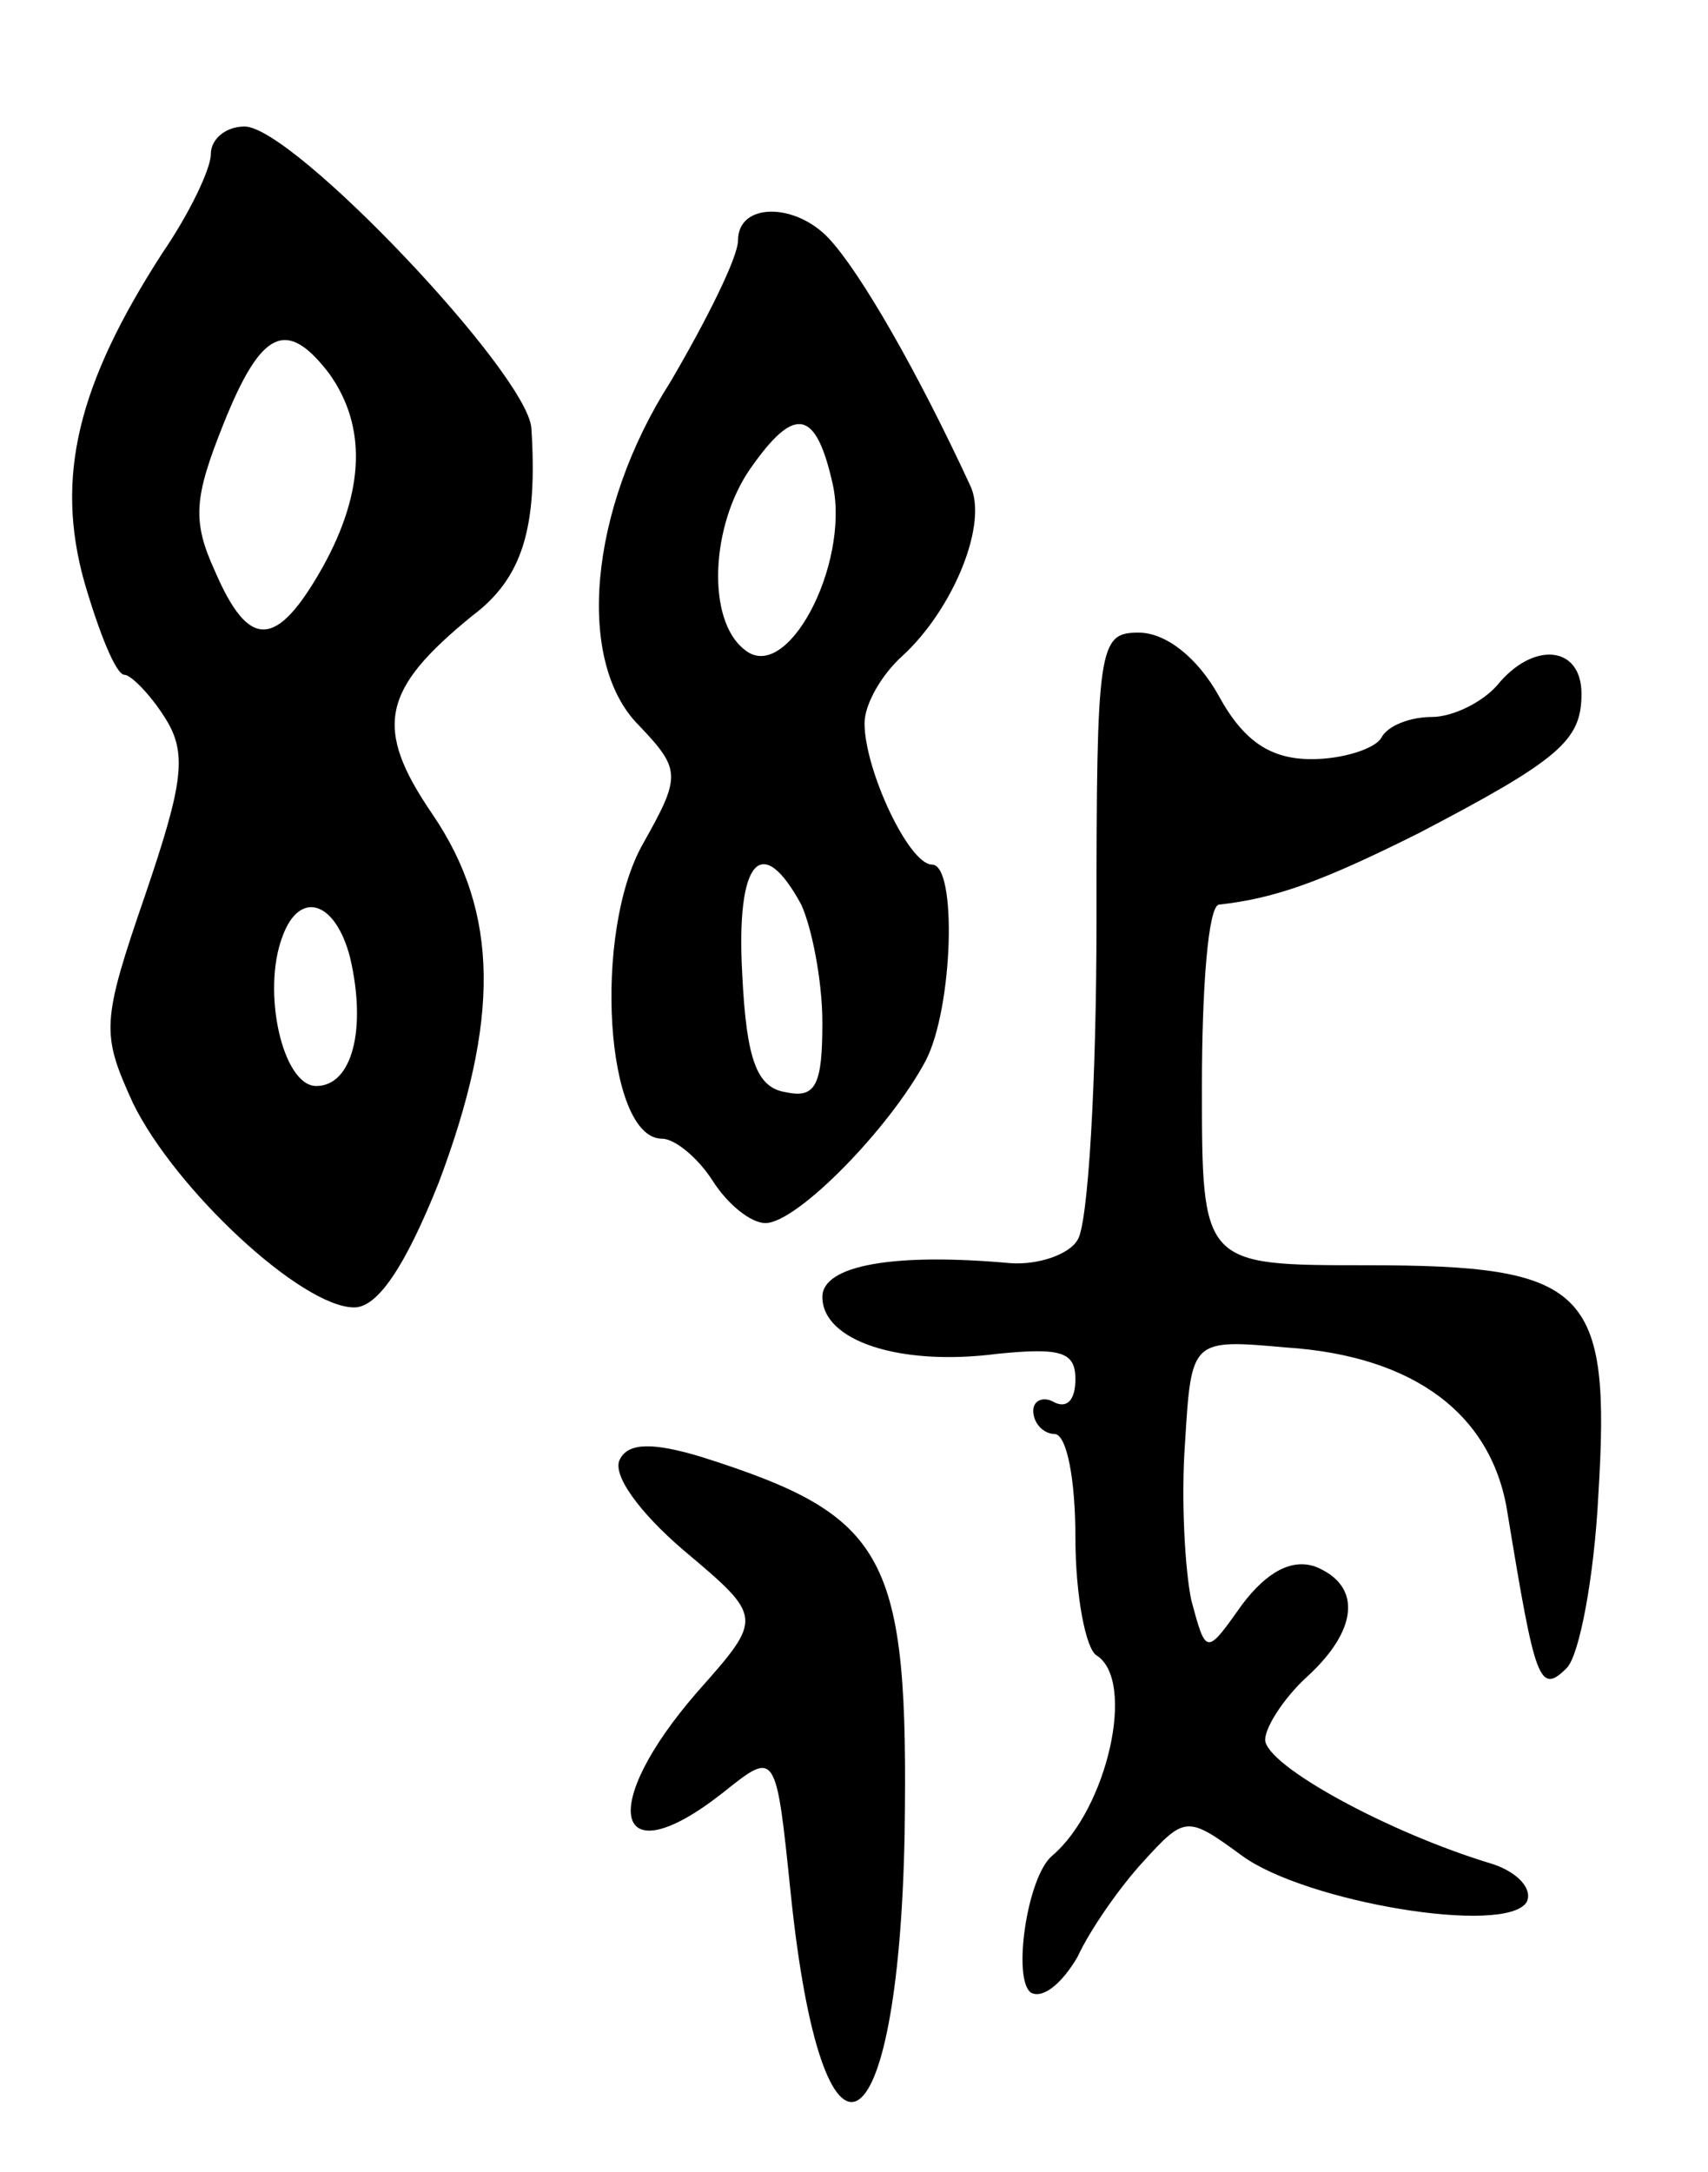 <svg version="1.0" xmlns="http://www.w3.org/2000/svg"
 width="81pt" height="103pt" viewBox="0 0 81 103"
 preserveAspectRatio="xMidYMid meet">
<g transform="translate(0,103) scale(0.1,-0.1)"
fill="#000000" stroke="none">
<path d="M100 957 c0 -7 -10 -28 -23 -47 -40 -62 -51 -106 -37 -156 7 -24 15
-44 19 -44 3 0 12 -9 19 -20 11 -17 9 -31 -9 -84 -21 -61 -21 -66 -6 -99 20
-41 80 -97 105 -97 11 0 24 19 40 59 29 77 29 128 -3 175 -28 41 -24 59 19 94
24 18 31 42 28 89 -2 26 -113 143 -136 143 -9 0 -16 -6 -16 -13z m56 -104 c18
-25 17 -56 -3 -92 -22 -39 -35 -39 -51 -2 -11 24 -10 35 4 70 18 45 30 50 50
24z m10 -277 c8 -34 1 -61 -16 -61 -16 0 -26 45 -16 71 8 22 25 17 32 -10z"/>
<path d="M350 916 c0 -8 -15 -38 -32 -67 -39 -61 -45 -133 -15 -163 20 -21 20
-24 2 -56 -24 -42 -18 -140 9 -140 6 0 17 -9 24 -20 7 -11 18 -20 25 -20 15 0
59 45 76 77 13 25 15 93 3 93 -11 0 -32 45 -32 67 0 9 8 23 18 32 24 22 41 63
32 81 -25 54 -52 101 -67 117 -16 17 -43 17 -43 -1z m45 -116 c8 -38 -22 -95
-42 -78 -18 14 -16 59 3 86 21 30 31 28 39 -8z m-15 -199 c5 -11 10 -36 10
-56 0 -29 -3 -36 -17 -33 -14 2 -19 15 -21 56 -3 54 9 68 28 33z"/>
<path d="M520 593 c0 -76 -4 -144 -9 -151 -4 -7 -19 -12 -32 -11 -55 5 -89 -1
-89 -16 0 -21 37 -33 83 -27 30 3 37 1 37 -12 0 -10 -4 -14 -10 -11 -5 3 -10
1 -10 -4 0 -6 5 -11 10 -11 6 0 10 -22 10 -49 0 -28 5 -53 10 -56 19 -12 5
-73 -21 -95 -12 -10 -19 -59 -10 -65 6 -3 15 5 22 17 6 13 20 33 31 45 20 22
21 22 47 3 30 -22 125 -38 135 -22 3 6 -4 14 -16 18 -50 15 -108 47 -108 59 0
6 9 20 20 30 24 22 26 43 4 52 -11 4 -23 -2 -35 -18 -17 -24 -17 -24 -24 2 -3
14 -5 48 -3 75 3 49 3 49 48 45 61 -4 98 -32 105 -79 13 -79 15 -86 28 -73 6
6 13 43 15 82 6 98 -5 109 -110 109 -78 0 -78 0 -78 85 0 47 3 85 8 86 27 3
49 11 95 34 67 35 77 44 77 66 0 23 -23 25 -40 4 -7 -8 -21 -15 -31 -15 -10 0
-21 -4 -24 -10 -3 -5 -18 -10 -33 -10 -19 0 -32 8 -44 30 -10 18 -25 30 -38
30 -19 0 -20 -6 -20 -137z"/>
<path d="M294 338 c-4 -7 9 -25 30 -43 38 -32 38 -32 7 -67 -48 -55 -40 -89
12 -48 25 20 25 20 32 -48 15 -145 51 -126 54 28 2 133 -8 151 -96 179 -23 7
-35 7 -39 -1z"/>
</g>
</svg>
